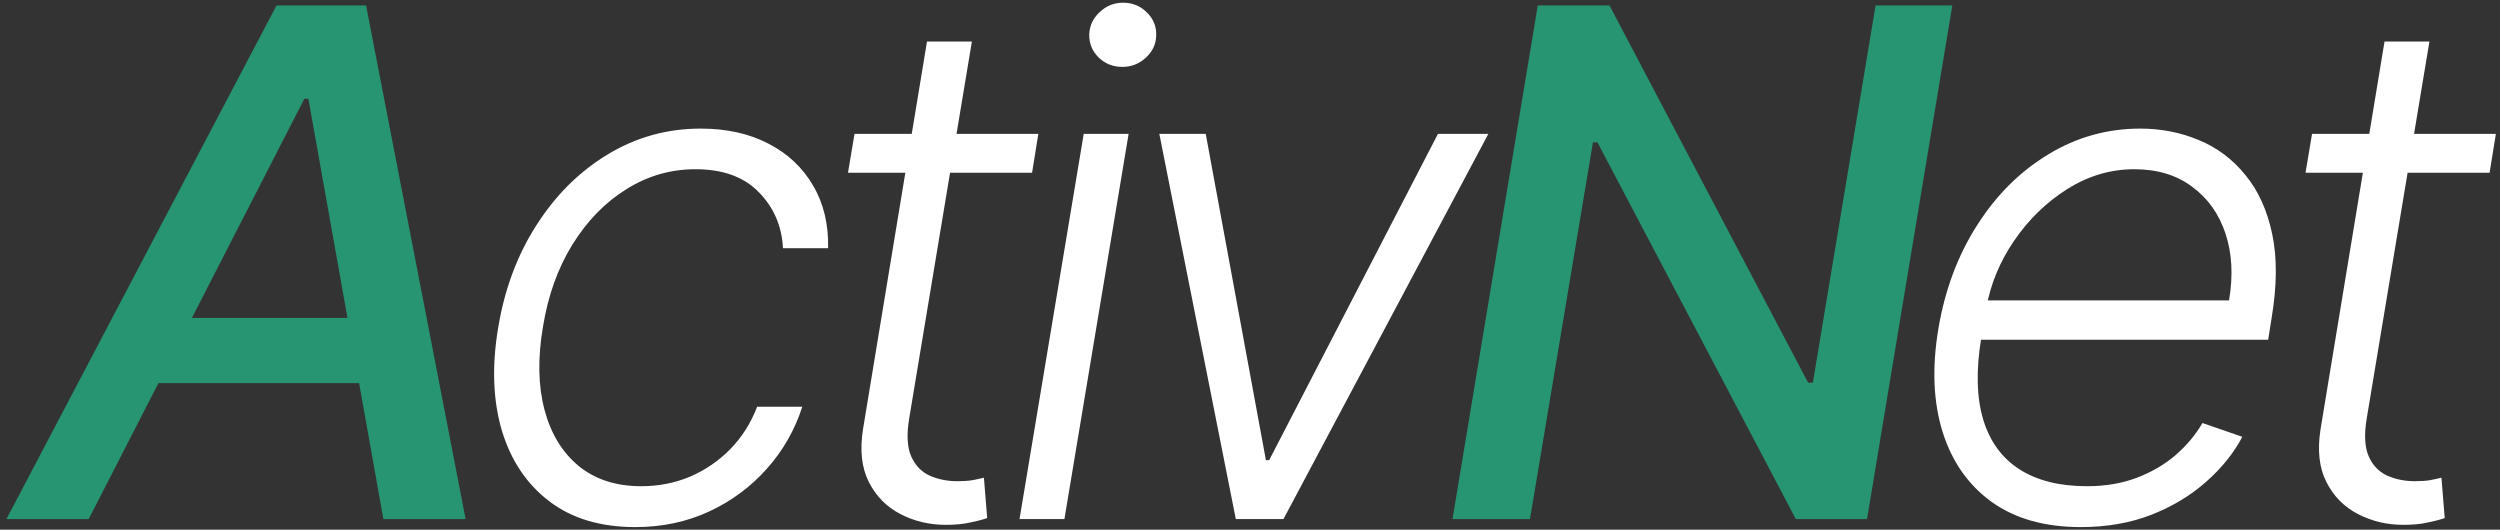 <svg width="354" height="75" viewBox="0 0 354 75" fill="none" xmlns="http://www.w3.org/2000/svg">
<rect x="0" y="0" width="354" height="75" fill="#333333" stroke="none"/>
<path d="M12.558 73.5H0.911L39.156 0.773H51.834L65.932 73.5H54.284L43.666 13.983H43.098L12.558 73.5ZM19.234 45.02H57.019L55.456 54.253H17.672L19.234 45.02ZM276.447 0.773L264.373 73.5H254.288L226.198 20.162H225.559L216.646 73.5H205.673L217.746 0.773H227.903L256.028 54.182H256.702L265.58 0.773H276.447Z" fill="#279472"/>
<path d="M89.954 74.636C85.03 74.636 80.97 73.417 77.774 70.979C74.578 68.54 72.341 65.202 71.062 60.965C69.808 56.703 69.63 51.874 70.529 46.476C71.429 40.983 73.24 36.118 75.963 31.881C78.685 27.619 82.047 24.281 86.048 21.866C90.073 19.428 94.464 18.209 99.223 18.209C102.892 18.209 106.088 18.919 108.811 20.34C111.533 21.736 113.64 23.713 115.132 26.27C116.623 28.803 117.333 31.762 117.262 35.148H110.87C110.705 31.999 109.557 29.348 107.426 27.193C105.319 25.039 102.336 23.962 98.477 23.962C94.95 23.962 91.683 24.909 88.676 26.803C85.669 28.673 83.124 31.289 81.041 34.651C78.981 37.989 77.596 41.859 76.886 46.263C76.129 50.69 76.2 54.608 77.099 58.017C77.999 61.403 79.609 64.054 81.929 65.972C84.272 67.889 87.232 68.848 90.806 68.848C93.245 68.848 95.541 68.398 97.696 67.499C99.85 66.575 101.756 65.273 103.413 63.592C105.07 61.888 106.337 59.887 107.213 57.591H113.605C112.539 60.905 110.859 63.841 108.562 66.398C106.289 68.954 103.567 70.967 100.395 72.435C97.222 73.903 93.742 74.636 89.954 74.636ZM147.029 18.954L146.141 24.459H120.076L120.999 18.954H147.029ZM131.262 5.886H137.618L128.74 59.26C128.362 61.533 128.456 63.32 129.025 64.622C129.593 65.901 130.469 66.812 131.652 67.356C132.836 67.877 134.138 68.138 135.559 68.138C136.387 68.138 137.097 68.09 137.689 67.996C138.305 67.877 138.849 67.759 139.323 67.641L139.784 73.358C139.098 73.595 138.281 73.808 137.334 73.997C136.387 74.21 135.251 74.317 133.925 74.317C131.605 74.317 129.463 73.808 127.498 72.79C125.533 71.772 124.041 70.257 123.023 68.244C122.005 66.232 121.733 63.734 122.206 60.751L131.262 5.886ZM144.364 73.5L153.455 18.954H159.812L150.721 73.5H144.364ZM158.924 9.473C157.598 9.473 156.474 9.023 155.55 8.124C154.651 7.224 154.213 6.135 154.237 4.857C154.284 3.649 154.769 2.607 155.693 1.732C156.639 0.832 157.752 0.382 159.031 0.382C160.356 0.382 161.481 0.844 162.404 1.767C163.327 2.667 163.765 3.756 163.718 5.034C163.694 6.241 163.209 7.283 162.262 8.159C161.315 9.035 160.202 9.473 158.924 9.473ZM210.752 18.954L181.739 73.5H174.992L164.161 18.954H170.731L179.253 65.155H179.715L203.614 18.954H210.752ZM294.645 74.636C289.555 74.636 285.353 73.453 282.039 71.085C278.724 68.694 276.404 65.392 275.079 61.178C273.753 56.94 273.552 52.063 274.475 46.547C275.398 41.054 277.221 36.178 279.944 31.916C282.666 27.631 286.028 24.281 290.029 21.866C294.03 19.428 298.374 18.209 303.061 18.209C306.021 18.209 308.791 18.753 311.371 19.842C313.952 20.908 316.141 22.553 317.941 24.778C319.764 26.98 321.03 29.762 321.74 33.124C322.451 36.462 322.427 40.415 321.669 44.984L321.172 48.109H278.559L279.446 42.534H315.633C316.224 39.03 316.059 35.882 315.135 33.088C314.212 30.294 312.638 28.081 310.412 26.447C308.211 24.79 305.476 23.962 302.209 23.962C298.871 23.962 295.711 24.897 292.728 26.767C289.768 28.637 287.259 31.076 285.199 34.082C283.163 37.065 281.849 40.249 281.258 43.635L280.547 47.825C279.79 52.442 279.884 56.312 280.831 59.438C281.778 62.539 283.495 64.883 285.981 66.469C288.466 68.055 291.65 68.848 295.533 68.848C298.137 68.848 300.493 68.445 302.6 67.641C304.707 66.836 306.542 65.758 308.104 64.409C309.667 63.036 310.921 61.533 311.868 59.899L317.515 61.852C316.307 64.149 314.603 66.267 312.401 68.209C310.223 70.15 307.631 71.713 304.624 72.896C301.641 74.056 298.315 74.636 294.645 74.636ZM353.416 18.954L352.528 24.459H326.462L327.386 18.954H353.416ZM337.648 5.886H344.005L335.127 59.26C334.748 61.533 334.843 63.32 335.411 64.622C335.979 65.901 336.855 66.812 338.039 67.356C339.223 67.877 340.525 68.138 341.945 68.138C342.774 68.138 343.484 68.09 344.076 67.996C344.692 67.877 345.236 67.759 345.71 67.641L346.171 73.358C345.485 73.595 344.668 73.808 343.721 73.997C342.774 74.21 341.638 74.317 340.312 74.317C337.992 74.317 335.849 73.808 333.884 72.79C331.919 71.772 330.428 70.257 329.41 68.244C328.392 66.232 328.12 63.734 328.593 60.751L337.648 5.886Z" fill="white"/>
</svg>
